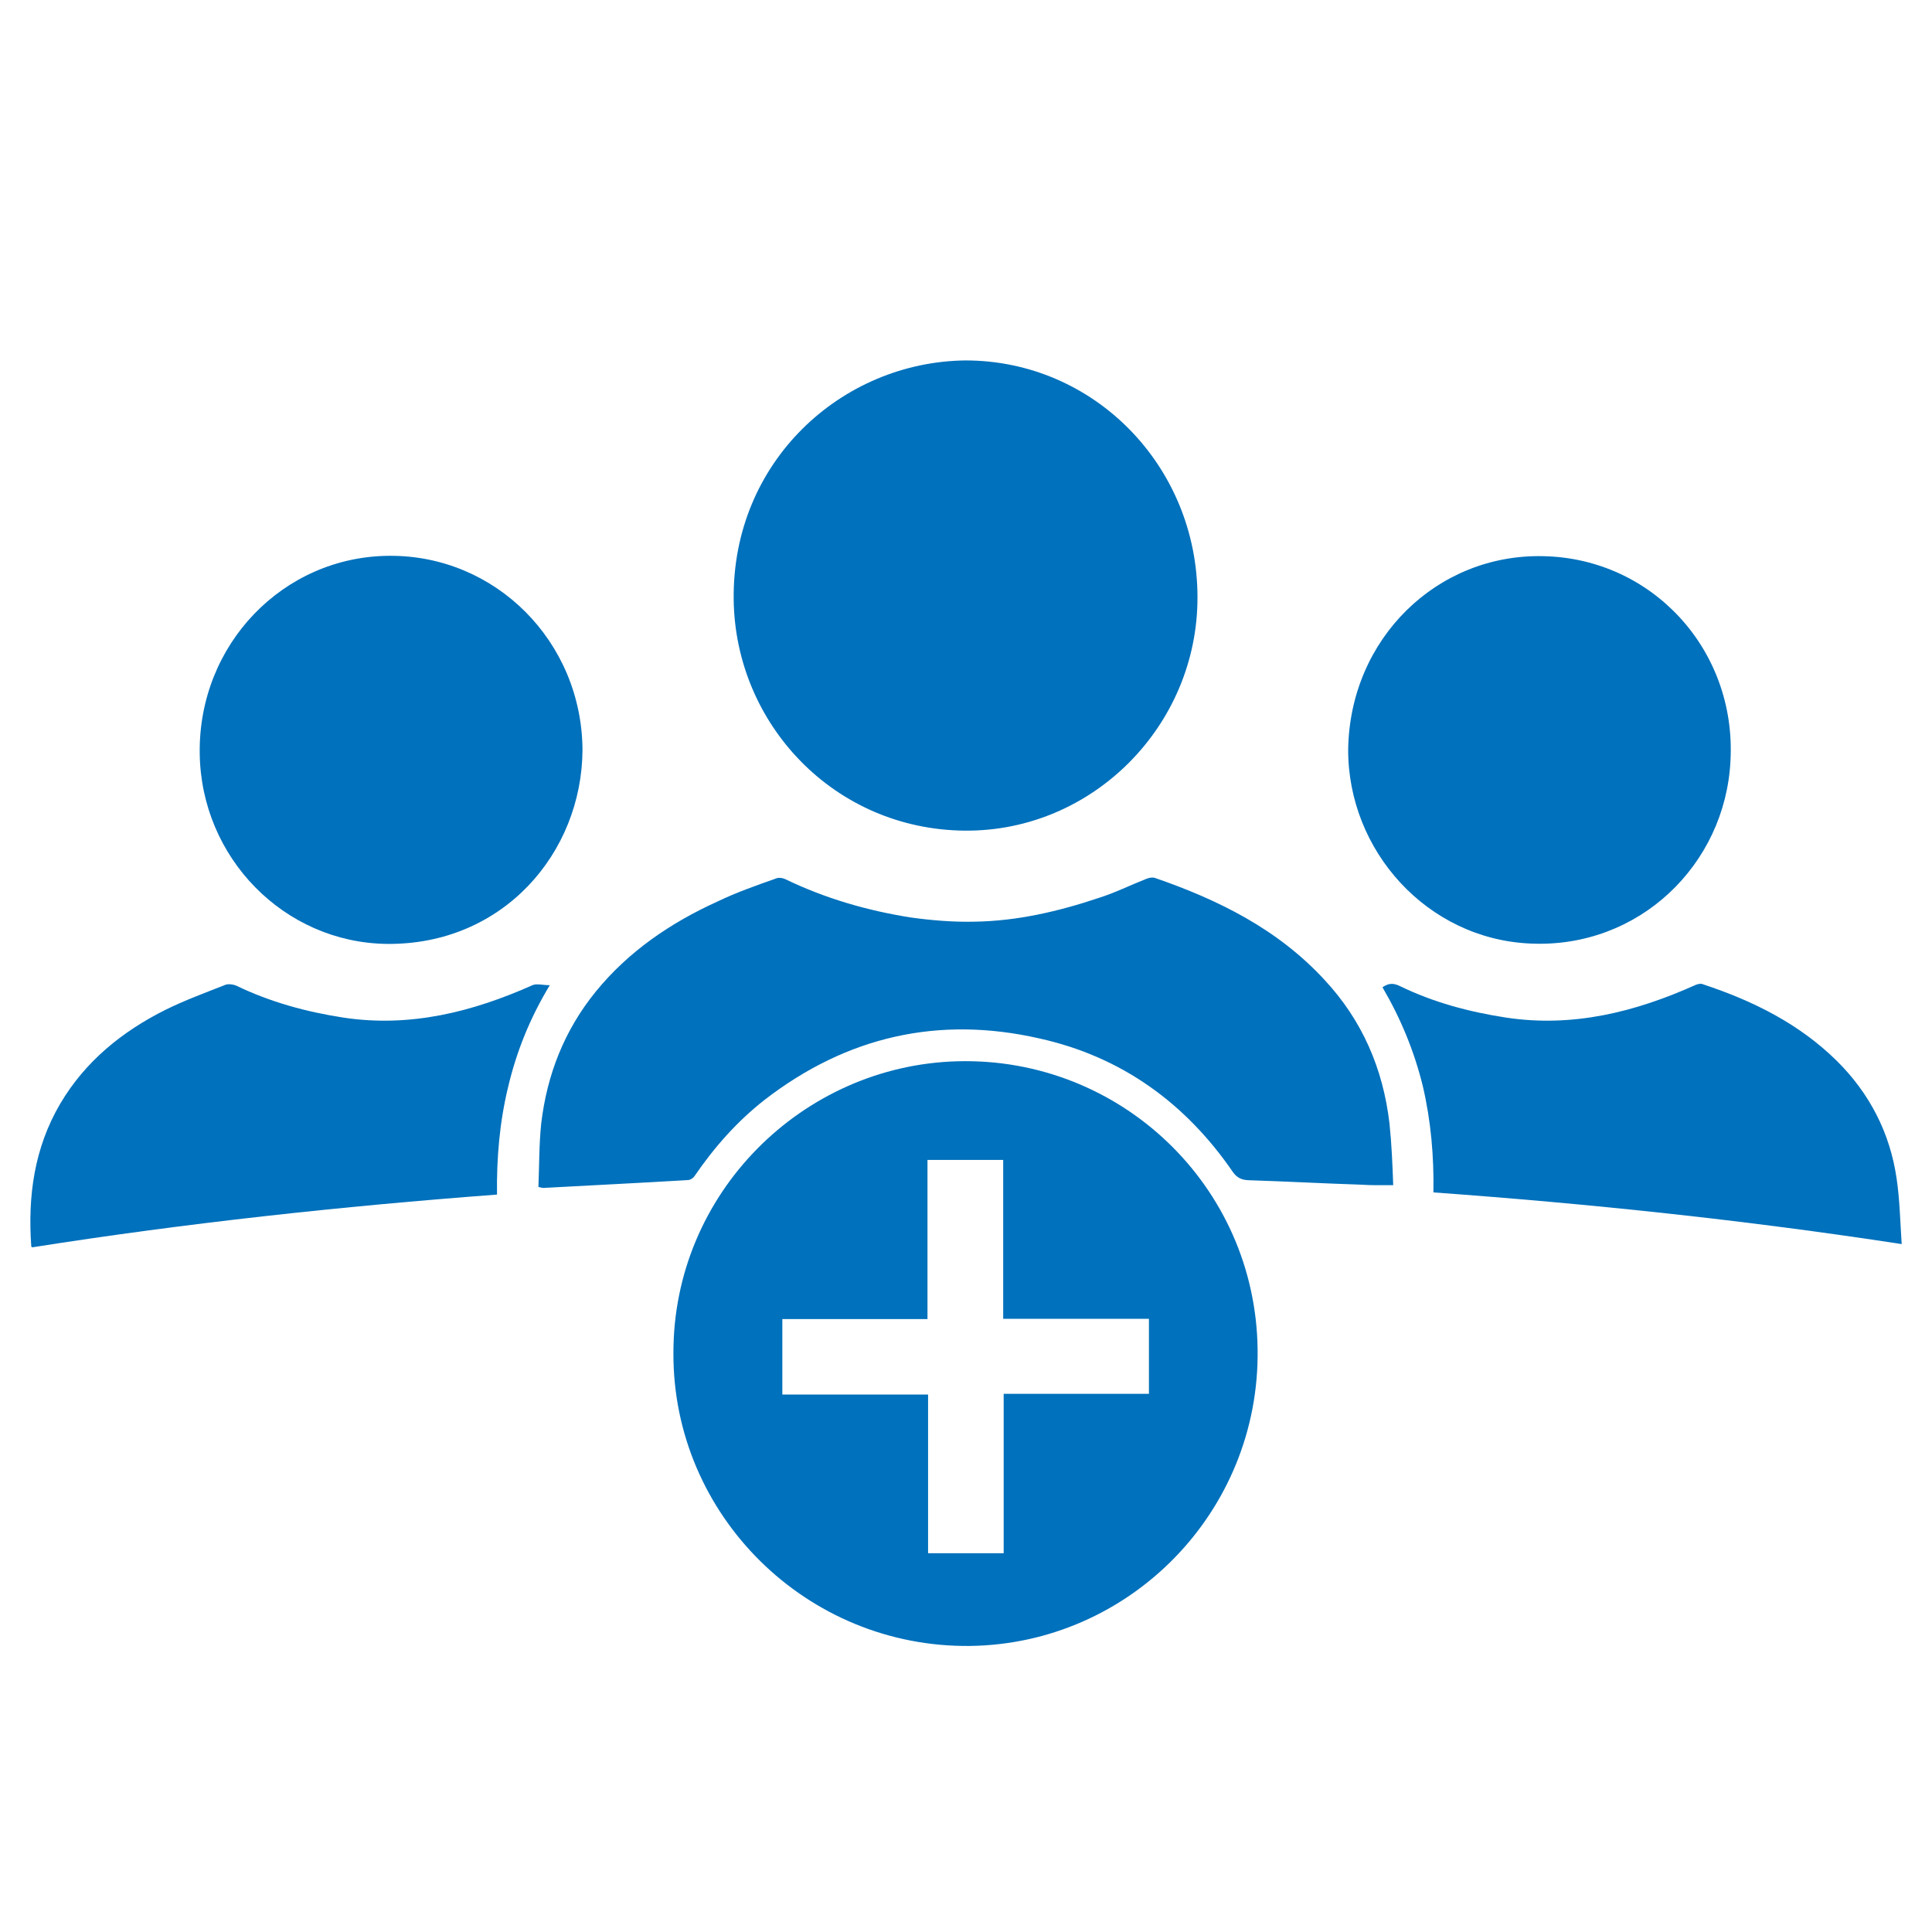 <?xml version="1.0" encoding="utf-8"?>
<!-- Generator: Adobe Illustrator 16.0.0, SVG Export Plug-In . SVG Version: 6.00 Build 0)  -->
<!DOCTYPE svg PUBLIC "-//W3C//DTD SVG 1.1//EN" "http://www.w3.org/Graphics/SVG/1.1/DTD/svg11.dtd">
<svg version="1.1" id="Layer_1" xmlns="http://www.w3.org/2000/svg" xmlns:xlink="http://www.w3.org/1999/xlink" x="0px" y="0px"
	 width="16px" height="16px" viewBox="0 0 16 16" enable-background="new 0 0 16 16" xml:space="preserve">
<g>
	<path fill="#0071BC" d="M5.577,11.207C5.574,9.883,6.645,8.822,7.932,8.789c1.344-0.035,2.467,1.031,2.483,2.387
		c0.018,1.344-1.058,2.438-2.382,2.455C6.68,13.646,5.572,12.549,5.577,11.207z M9.515,10.922c-0.403,0-0.801,0-1.207,0
		c0-0.441,0-0.877,0-1.316c-0.211,0-0.414,0-0.627,0c0,0.439,0,0.875,0,1.318c-0.405,0-0.804,0-1.202,0c0,0.211,0,0.414,0,0.625
		c0.402,0,0.8,0,1.207,0c0,0.441,0,0.877,0,1.314c0.211,0,0.415,0,0.626,0c0-0.439,0-0.877,0-1.32c0.406,0,0.808,0,1.203,0
		C9.515,11.336,9.515,11.133,9.515,10.922z"/>
	<path fill="#0071BC" d="M7.996,2.985c1.063,0,1.921,0.873,1.921,1.961C9.919,6.01,9.048,6.888,7.99,6.879
		C6.909,6.87,6.088,5.996,6.076,4.964C6.063,3.822,6.97,2.996,7.996,2.985z"/>
	<path fill="#0071BC" d="M4.459,9.83c0.007-0.174,0.005-0.352,0.023-0.525C4.53,8.898,4.675,8.531,4.933,8.213
		c0.273-0.335,0.621-0.571,1.011-0.748C6.098,7.391,6.26,7.334,6.419,7.278C6.445,7.264,6.482,7.27,6.508,7.283
		c0.328,0.158,0.674,0.258,1.033,0.315c0.174,0.024,0.353,0.039,0.527,0.035c0.355-0.005,0.698-0.085,1.032-0.197
		C9.233,7.394,9.362,7.33,9.494,7.278C9.515,7.27,9.538,7.264,9.563,7.27c0.528,0.182,1.021,0.426,1.407,0.846
		c0.311,0.334,0.484,0.734,0.537,1.187c0.018,0.172,0.025,0.344,0.031,0.512c-0.1,0-0.179,0.002-0.264-0.004
		c-0.313-0.01-0.62-0.027-0.934-0.037c-0.057-0.002-0.096-0.02-0.13-0.068C9.817,9.133,9.285,8.75,8.608,8.6
		C7.776,8.41,7.014,8.582,6.334,9.107C6.106,9.285,5.916,9.5,5.753,9.738C5.742,9.756,5.716,9.773,5.695,9.773
		C5.296,9.797,4.897,9.816,4.499,9.838C4.489,9.838,4.481,9.834,4.459,9.83z"/>
	<path fill="#0071BC" d="M11.165,6.206c0.014-0.918,0.737-1.62,1.615-1.6c0.899,0.017,1.602,0.773,1.551,1.696
		c-0.044,0.862-0.761,1.554-1.657,1.512C11.819,7.777,11.162,7.045,11.165,6.206z"/>
	<path fill="#0071BC" d="M4.824,6.211C4.819,7.063,4.167,7.827,3.203,7.817c-0.85-0.011-1.539-0.714-1.549-1.578
		c-0.012-0.901,0.69-1.631,1.57-1.636C4.105,4.597,4.819,5.314,4.824,6.211z"/>
	<path fill="#0071BC" d="M4.553,8.159C4.386,8.436,4.277,8.711,4.208,9.002c-0.07,0.289-0.096,0.586-0.092,0.891
		C2.826,9.99,1.54,10.129,0.266,10.33c-0.002-0.004-0.007-0.004-0.007-0.008c-0.03-0.416,0.025-0.816,0.24-1.182
		c0.208-0.352,0.513-0.598,0.873-0.778C1.53,8.284,1.699,8.222,1.866,8.156C1.89,8.147,1.928,8.151,1.955,8.162
		C2.236,8.298,2.536,8.38,2.842,8.427c0.551,0.084,1.068-0.045,1.57-0.269C4.446,8.144,4.496,8.159,4.553,8.159z"/>
	<path fill="#0071BC" d="M15.749,10.303c-1.297-0.199-2.58-0.334-3.878-0.428c0.005-0.295-0.02-0.59-0.088-0.881
		c-0.071-0.289-0.183-0.56-0.334-0.818c0.05-0.034,0.089-0.037,0.146-0.009c0.275,0.134,0.571,0.213,0.876,0.26
		c0.553,0.084,1.07-0.045,1.573-0.271c0.021-0.009,0.048-0.012,0.064-0.003c0.41,0.136,0.79,0.324,1.103,0.632
		c0.271,0.268,0.441,0.596,0.496,0.975C15.733,9.936,15.736,10.109,15.749,10.303z"/>
</g>
</svg>
